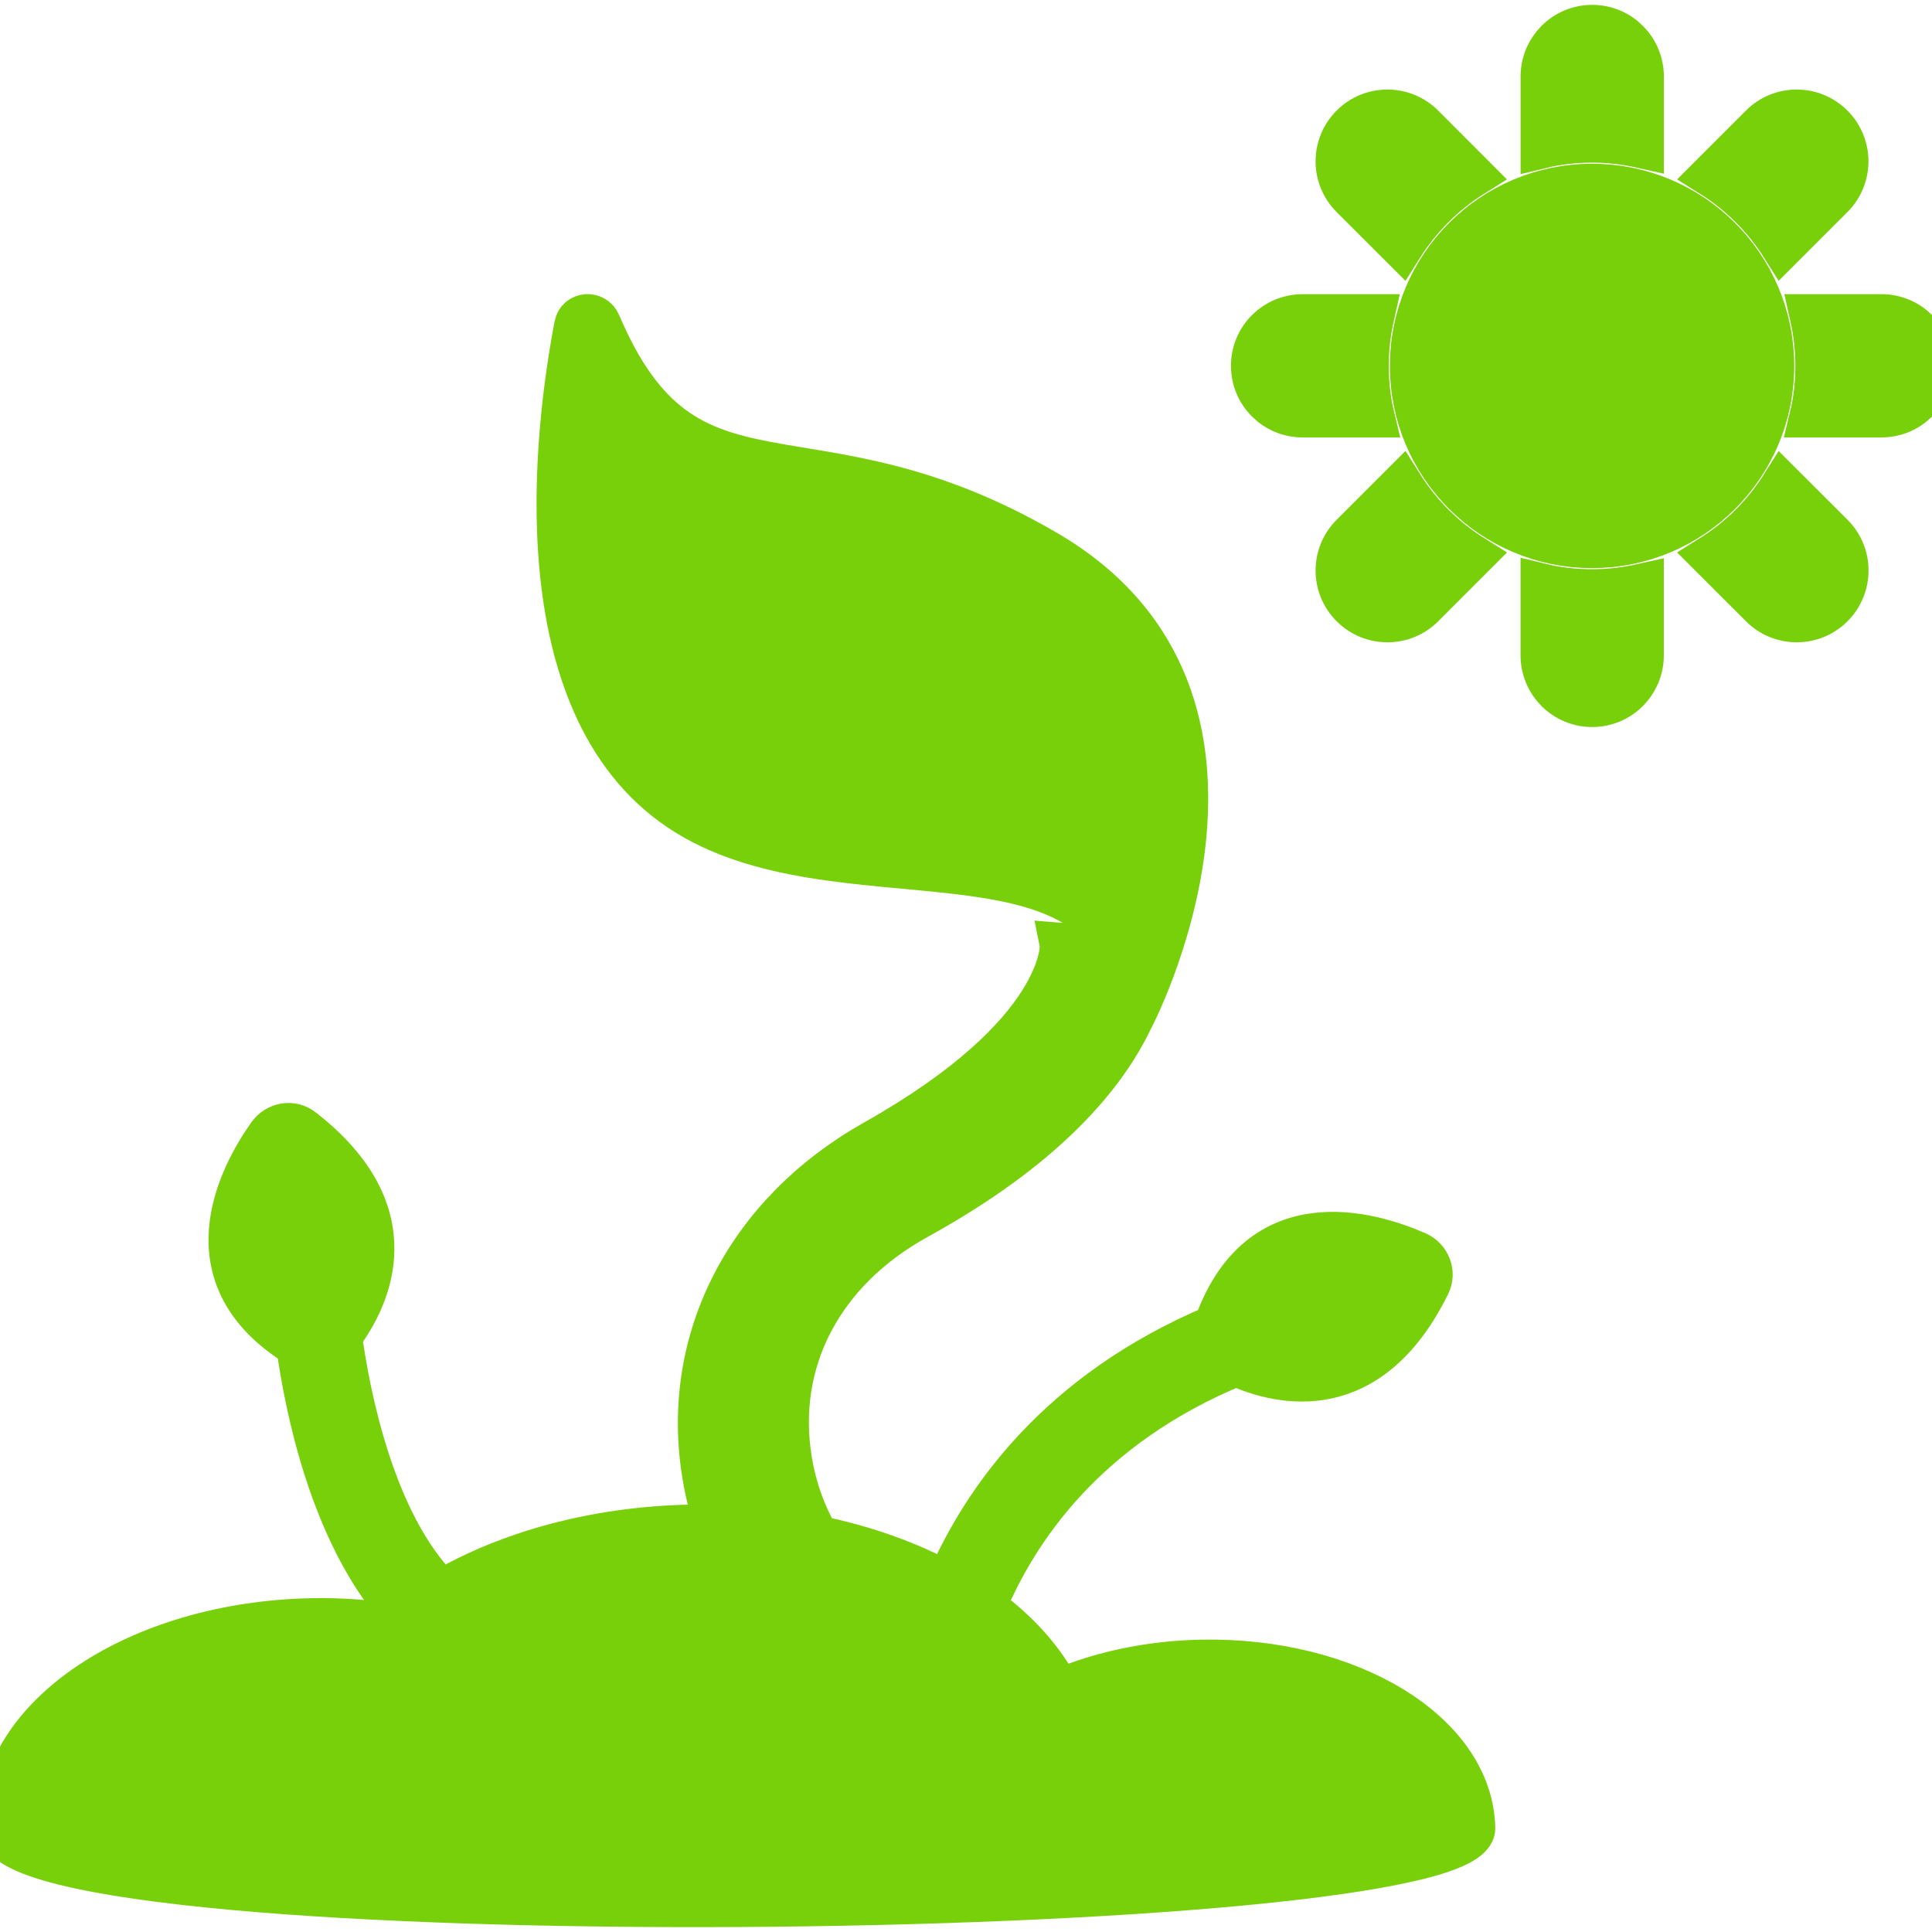 <svg fill="#78d00b" version="1.1" id="Capa_1" xmlns="http://www.w3.org/2000/svg" xmlns:xlink="http://www.w3.org/1999/xlink" viewBox="0 0 45.654 45.654" xml:space="preserve" stroke="#78d00b"><g id="SVGRepo_bgCarrier" stroke-width="0"></g><g id="SVGRepo_tracerCarrier" stroke-linecap="round" stroke-linejoin="round"></g><g id="SVGRepo_iconCarrier"> <g> <g> <path d="M28.387,39.246c-1.239,0.025-2.388,0.279-3.356,0.691c-0.378-0.733-0.981-1.399-1.758-1.965 c0.748-1.806,2.385-4.254,5.937-5.715c1.063,0.483,3.161,0.949,4.562-1.9c0.141-0.283,0.004-0.629-0.287-0.756 c-1.112-0.488-3.733-1.256-4.781,1.73c-3.697,1.559-5.476,4.109-6.324,6.075c-0.883-0.483-1.916-0.856-3.049-1.089 c-0.311-0.535-0.531-1.141-0.64-1.797c-0.39-2.34,0.725-4.479,2.982-5.725c2.996-1.65,4.411-3.328,5.062-4.677 c0.001,0.006,4.016-7.56-1.989-11.082C19.068,9.71,16.261,12.552,14.17,7.64c-0.116-0.274-0.517-0.246-0.573,0.047 c-0.474,2.479-1.288,8.952,2.473,11.461c3.631,2.422,9.951,0.063,10.654,4.288c-0.837-1.069-1.653-1.132-1.653-1.132 c0.005,0.024,0.129,2.103-4.41,4.658c-3.01,1.694-4.573,4.695-4.039,7.905c0.068,0.409,0.168,0.806,0.296,1.187 c-0.195-0.004-0.393-0.004-0.591,0c-2.268,0.045-4.326,0.625-5.895,1.543c-1.612-1.59-2.194-4.683-2.377-6.02 c0.693-0.926,1.648-2.92-0.904-4.898C6.9,26.482,6.534,26.547,6.35,26.807c-0.697,0.983-1.964,3.371,0.677,4.998 c0.198,1.43,0.794,4.446,2.437,6.287c-0.087,0.151-0.087,0.15-0.175,0.303c-0.617-0.094-1.262-0.143-1.929-0.129 C3.242,38.35-0.053,40.559,0,43.2c0.053,2.642,34.88,2.254,34.834,0C34.786,40.946,31.901,39.176,28.387,39.246z"></path> <g> <path d="M36.431,13.815v1.669c0,0.661,0.532,1.196,1.193,1.196s1.193-0.535,1.193-1.196v-1.669 c-0.397,0.089-0.782,0.136-1.193,0.136S36.799,13.904,36.431,13.815z"></path> <path d="M38.818,3.48V1.81c0-0.66-0.532-1.195-1.193-1.195S36.432,1.15,36.432,1.81v1.67c0.367-0.089,0.782-0.137,1.193-0.137 S38.421,3.391,38.818,3.48z"></path> <path d="M42.12,11.454c-0.429,0.684-1.009,1.264-1.692,1.691l1.183,1.182c0.232,0.234,0.54,0.351,0.846,0.351 s0.612-0.116,0.847-0.351c0.467-0.467,0.467-1.224,0-1.691L42.12,11.454z"></path> <path d="M33.122,5.84c0.429-0.684,1.009-1.264,1.691-1.691l-1.182-1.183c-0.468-0.467-1.226-0.467-1.692,0 c-0.468,0.468-0.468,1.226,0,1.692L33.122,5.84z"></path> <path d="M33.122,11.453l-1.183,1.183c-0.468,0.468-0.468,1.225,0,1.691c0.233,0.234,0.539,0.351,0.848,0.351 c0.306,0,0.61-0.116,0.846-0.351l1.182-1.182C34.131,12.717,33.551,12.137,33.122,11.453z"></path> <path d="M42.12,5.84l1.182-1.182c0.467-0.467,0.467-1.225,0-1.692c-0.468-0.467-1.226-0.467-1.691,0l-1.183,1.183 C41.111,4.577,41.691,5.157,42.12,5.84z"></path> <path d="M44.457,7.451h-1.668c0.089,0.397,0.136,0.782,0.136,1.193s-0.047,0.827-0.136,1.193h1.668 c0.661,0,1.197-0.532,1.197-1.193S45.118,7.451,44.457,7.451z"></path> <path d="M32.317,8.644c0-0.411,0.047-0.796,0.136-1.193h-1.669c-0.661,0-1.196,0.532-1.196,1.193s0.535,1.193,1.196,1.193h1.669 C32.364,9.471,32.317,9.055,32.317,8.644z"></path> <circle cx="37.621" cy="8.647" r="4.278"></circle> </g> </g> </g> </g></svg>